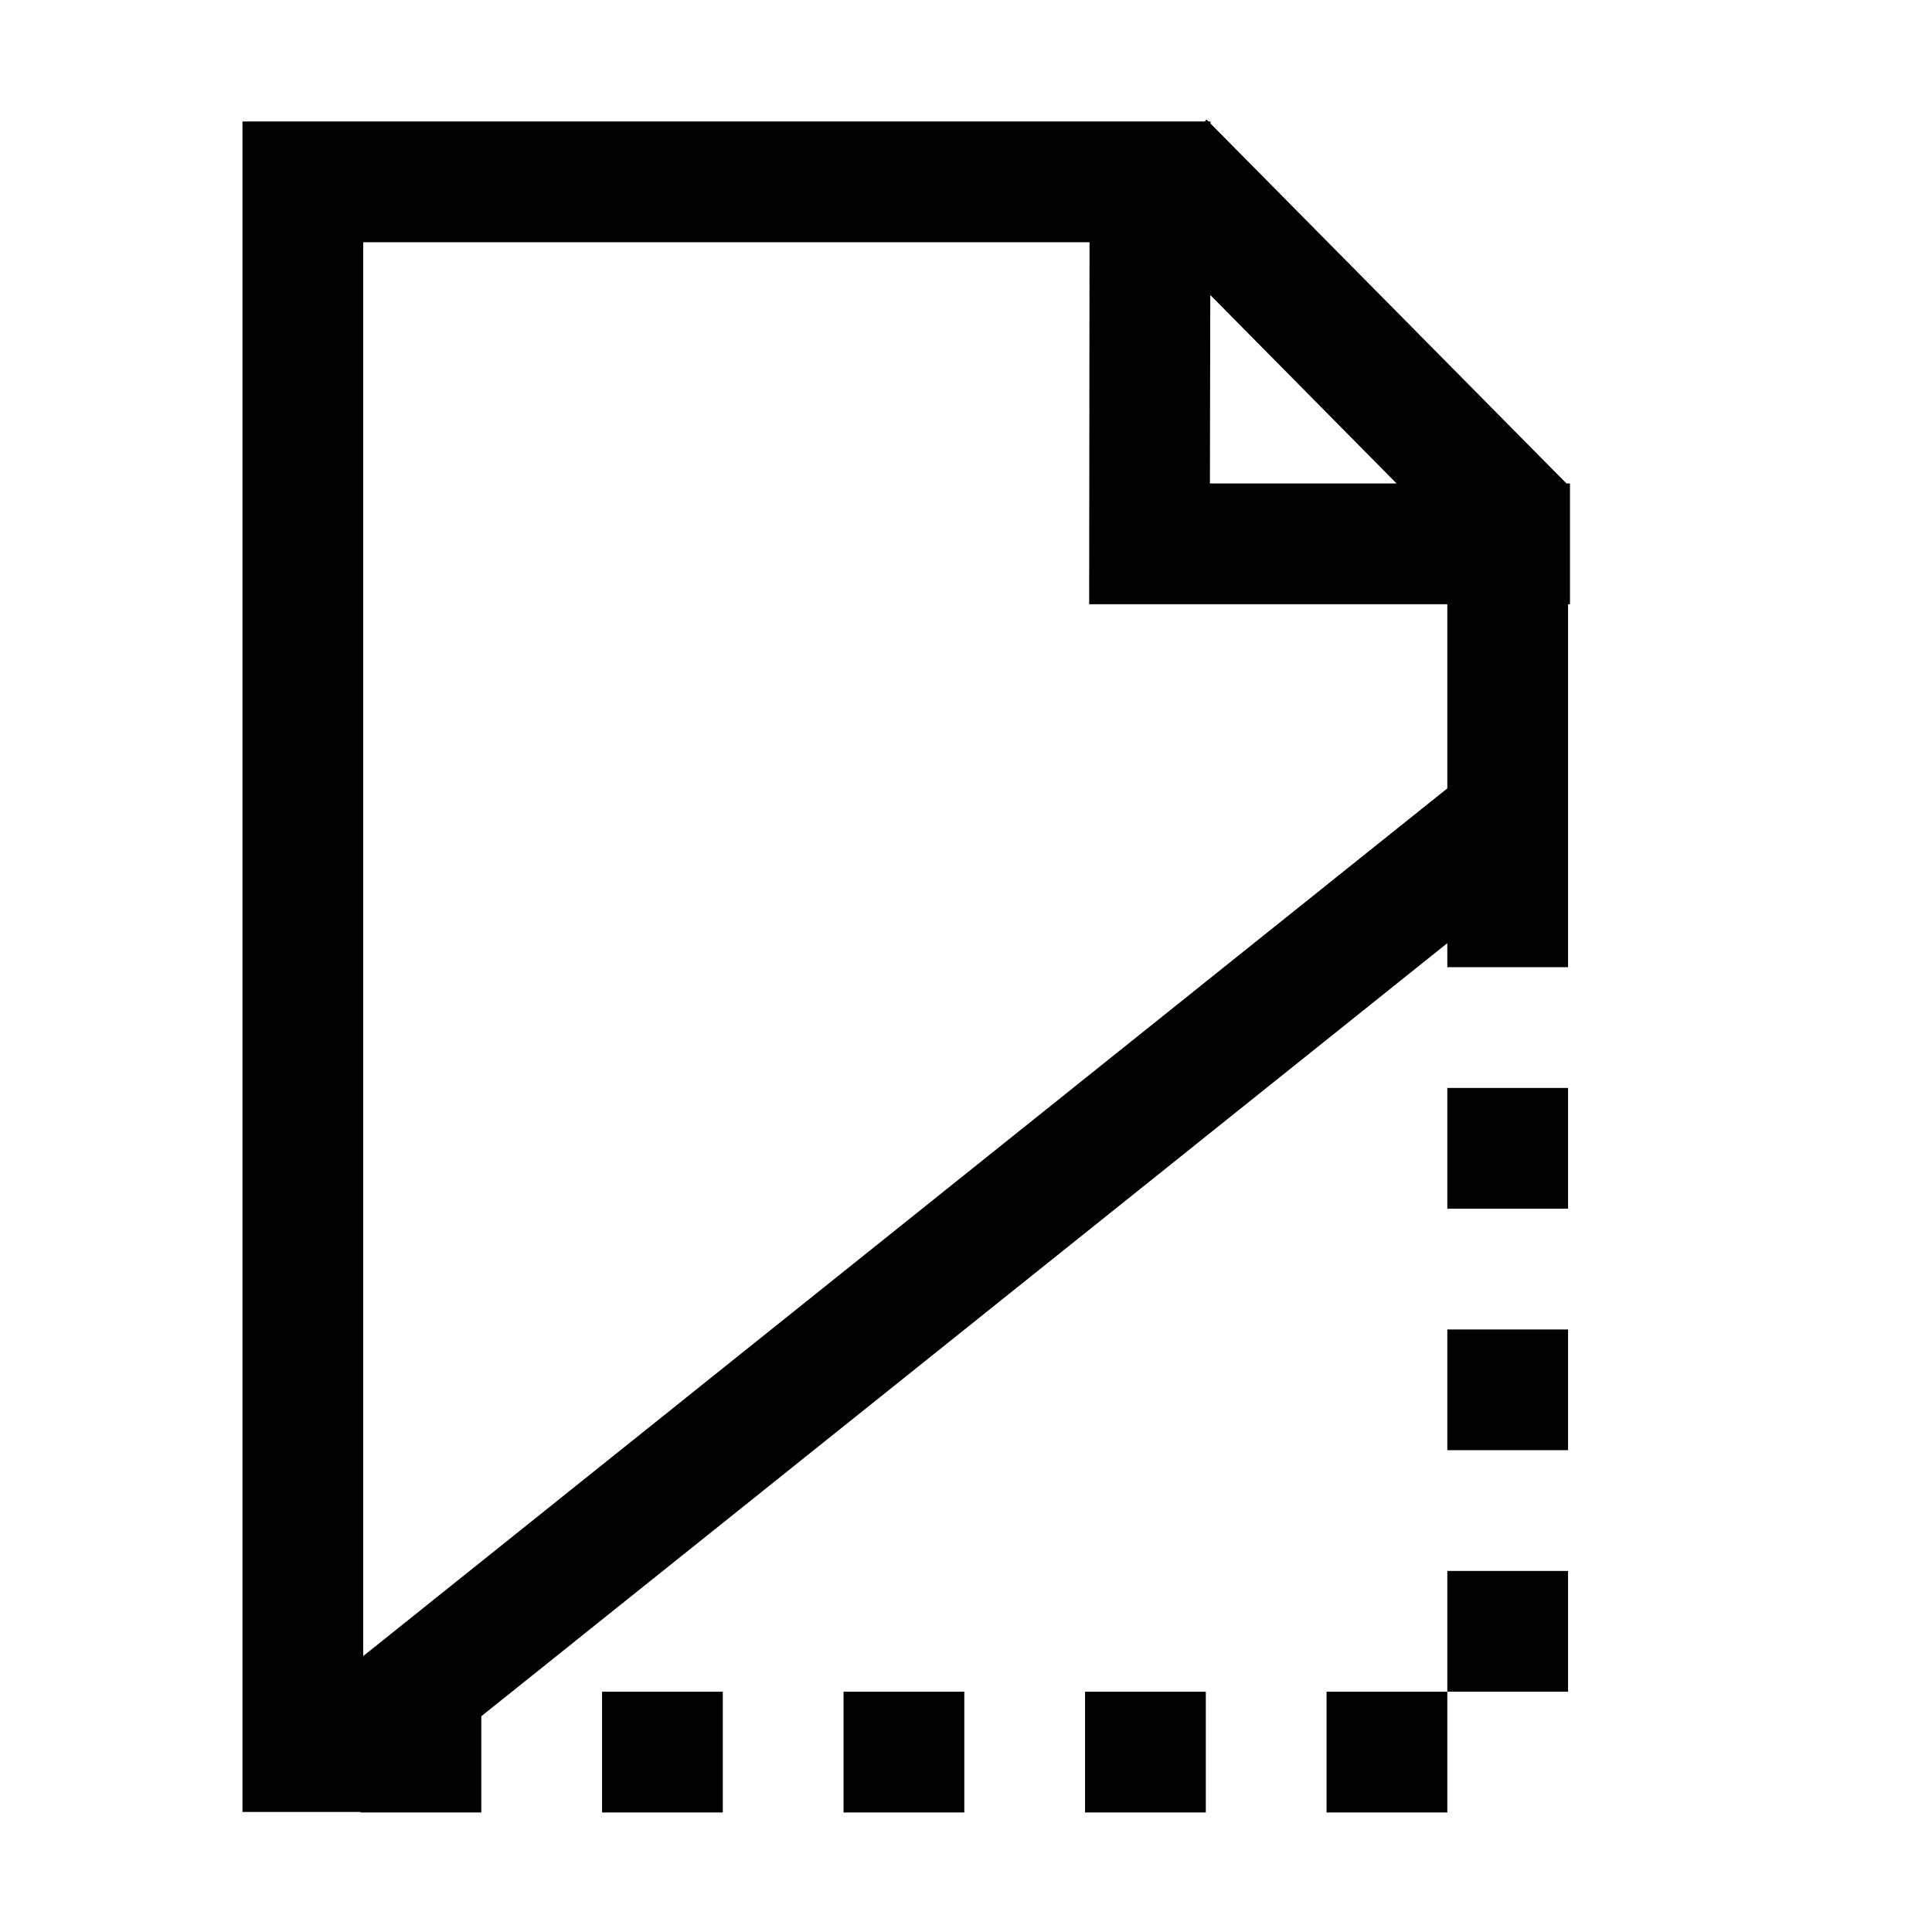 <?xml version="1.0" encoding="UTF-8" standalone="no"?>
<svg xmlns:dc="http://purl.org/dc/elements/1.1/" xmlns:cc="http://creativecommons.org/ns#" xmlns:rdf="http://www.w3.org/1999/02/22-rdf-syntax-ns#" xmlns:svg="http://www.w3.org/2000/svg" xmlns="http://www.w3.org/2000/svg" xmlns:sodipodi="http://sodipodi.sourceforge.net/DTD/sodipodi-0.dtd" xmlns:inkscape="http://www.inkscape.org/namespaces/inkscape" width="16px" height="16px" viewBox="0 0 16 16" id="svg2" version="1.1" inkscape:version="0.91 r13725" sodipodi:docname="43.svg">
  <defs id="defs4">
    <pattern y="0" x="0" height="6" width="6" patternUnits="userSpaceOnUse" id="EMFhbasepattern"/>
    <pattern y="0" x="0" height="6" width="6" patternUnits="userSpaceOnUse" id="EMFhbasepattern-5"/>
  </defs>
  <sodipodi:namedview id="base" pagecolor="#ffffff" bordercolor="#666666" borderopacity="1.0" inkscape:pageopacity="0.0" inkscape:pageshadow="2" inkscape:zoom="22.627417" inkscape:cx="-3.6700683" inkscape:cy="4.1491336" inkscape:document-units="px" inkscape:current-layer="g5983" showgrid="true" units="px" inkscape:window-width="1366" inkscape:window-height="715" inkscape:window-x="-8" inkscape:window-y="-8" inkscape:window-maximized="1">
    <inkscape:grid type="xygrid" id="grid3367" color="#0000ff" opacity="0.125" empcolor="#3f0000" empopacity="0.251"/>
  </sodipodi:namedview>
  
  <g inkscape:label="Layer 1" inkscape:groupmode="layer" id="layer1" transform="translate(0,-1036.362)">
    <g id="g5983" transform="translate(-0.014,0.01)">
      <path style="color:#000000;font-style:normal;font-variant:normal;font-weight:normal;font-stretch:normal;font-size:medium;line-height:normal;font-family:sans-serif;text-indent:0;text-align:start;text-decoration:none;text-decoration-line:none;text-decoration-style:solid;text-decoration-color:#000000;letter-spacing:normal;word-spacing:normal;text-transform:none;direction:ltr;block-progression:tb;writing-mode:lr-tb;baseline-shift:baseline;text-anchor:start;white-space:normal;clip-rule:nonzero;display:inline;overflow:visible;visibility:visible;opacity:1;isolation:auto;mix-blend-mode:normal;color-interpolation:sRGB;color-interpolation-filters:linearRGB;solid-color:#000000;solid-opacity:1;fill:#000000;fill-opacity:1;fill-rule:nonzero;stroke:none;stroke-width:1;stroke-linecap:butt;stroke-linejoin:miter;stroke-miterlimit:4;stroke-dasharray:none;stroke-dashoffset:0;stroke-opacity:1;color-rendering:auto;image-rendering:auto;shape-rendering:auto;text-rendering:auto;enable-background:accumulate" d="M 9.992 0.99 L 9.977 1.006 L 2.008 1.006 L 2.008 15.006 L 2.986 15.006 L 2.986 15.01 L 3.486 15.01 L 3.986 15.01 L 3.986 14.213 L 11.986 7.811 L 11.986 8.01 L 12.986 8.01 L 12.986 7.01 L 12.986 5.004 L 13.002 5.004 L 13.002 4.004 L 12.973 4.004 L 10.025 1.023 L 10.025 1.006 L 10.008 1.006 L 9.992 0.99 z M 3.008 2.006 L 9.023 2.006 L 9.02 5.004 L 11.986 5.004 L 11.986 6.529 L 3.008 13.715 L 3.008 2.006 z M 10.023 2.443 L 11.566 4.004 L 10.02 4.004 L 10.023 2.443 z M 11.986 9.01 L 11.986 10.01 L 12.986 10.01 L 12.986 9.01 L 11.986 9.01 z M 11.986 11.01 L 11.986 12.01 L 12.986 12.01 L 12.986 11.01 L 11.986 11.01 z M 11.986 13.01 L 11.986 14.01 L 12.986 14.01 L 12.986 13.01 L 11.986 13.01 z M 11.986 14.01 L 10.986 14.01 L 10.986 15.01 L 11.986 15.01 L 11.986 14.01 z M 4.986 14.01 L 4.986 15.01 L 5.986 15.01 L 5.986 14.01 L 4.986 14.01 z M 6.986 14.01 L 6.986 15.01 L 7.986 15.01 L 7.986 14.01 L 6.986 14.01 z M 8.986 14.01 L 8.986 15.01 L 9.986 15.01 L 9.986 14.01 L 8.986 14.01 z " transform="translate(0.014,1036.352)" id="path5737"/>
    </g>
  </g>

	
	
	</svg>
